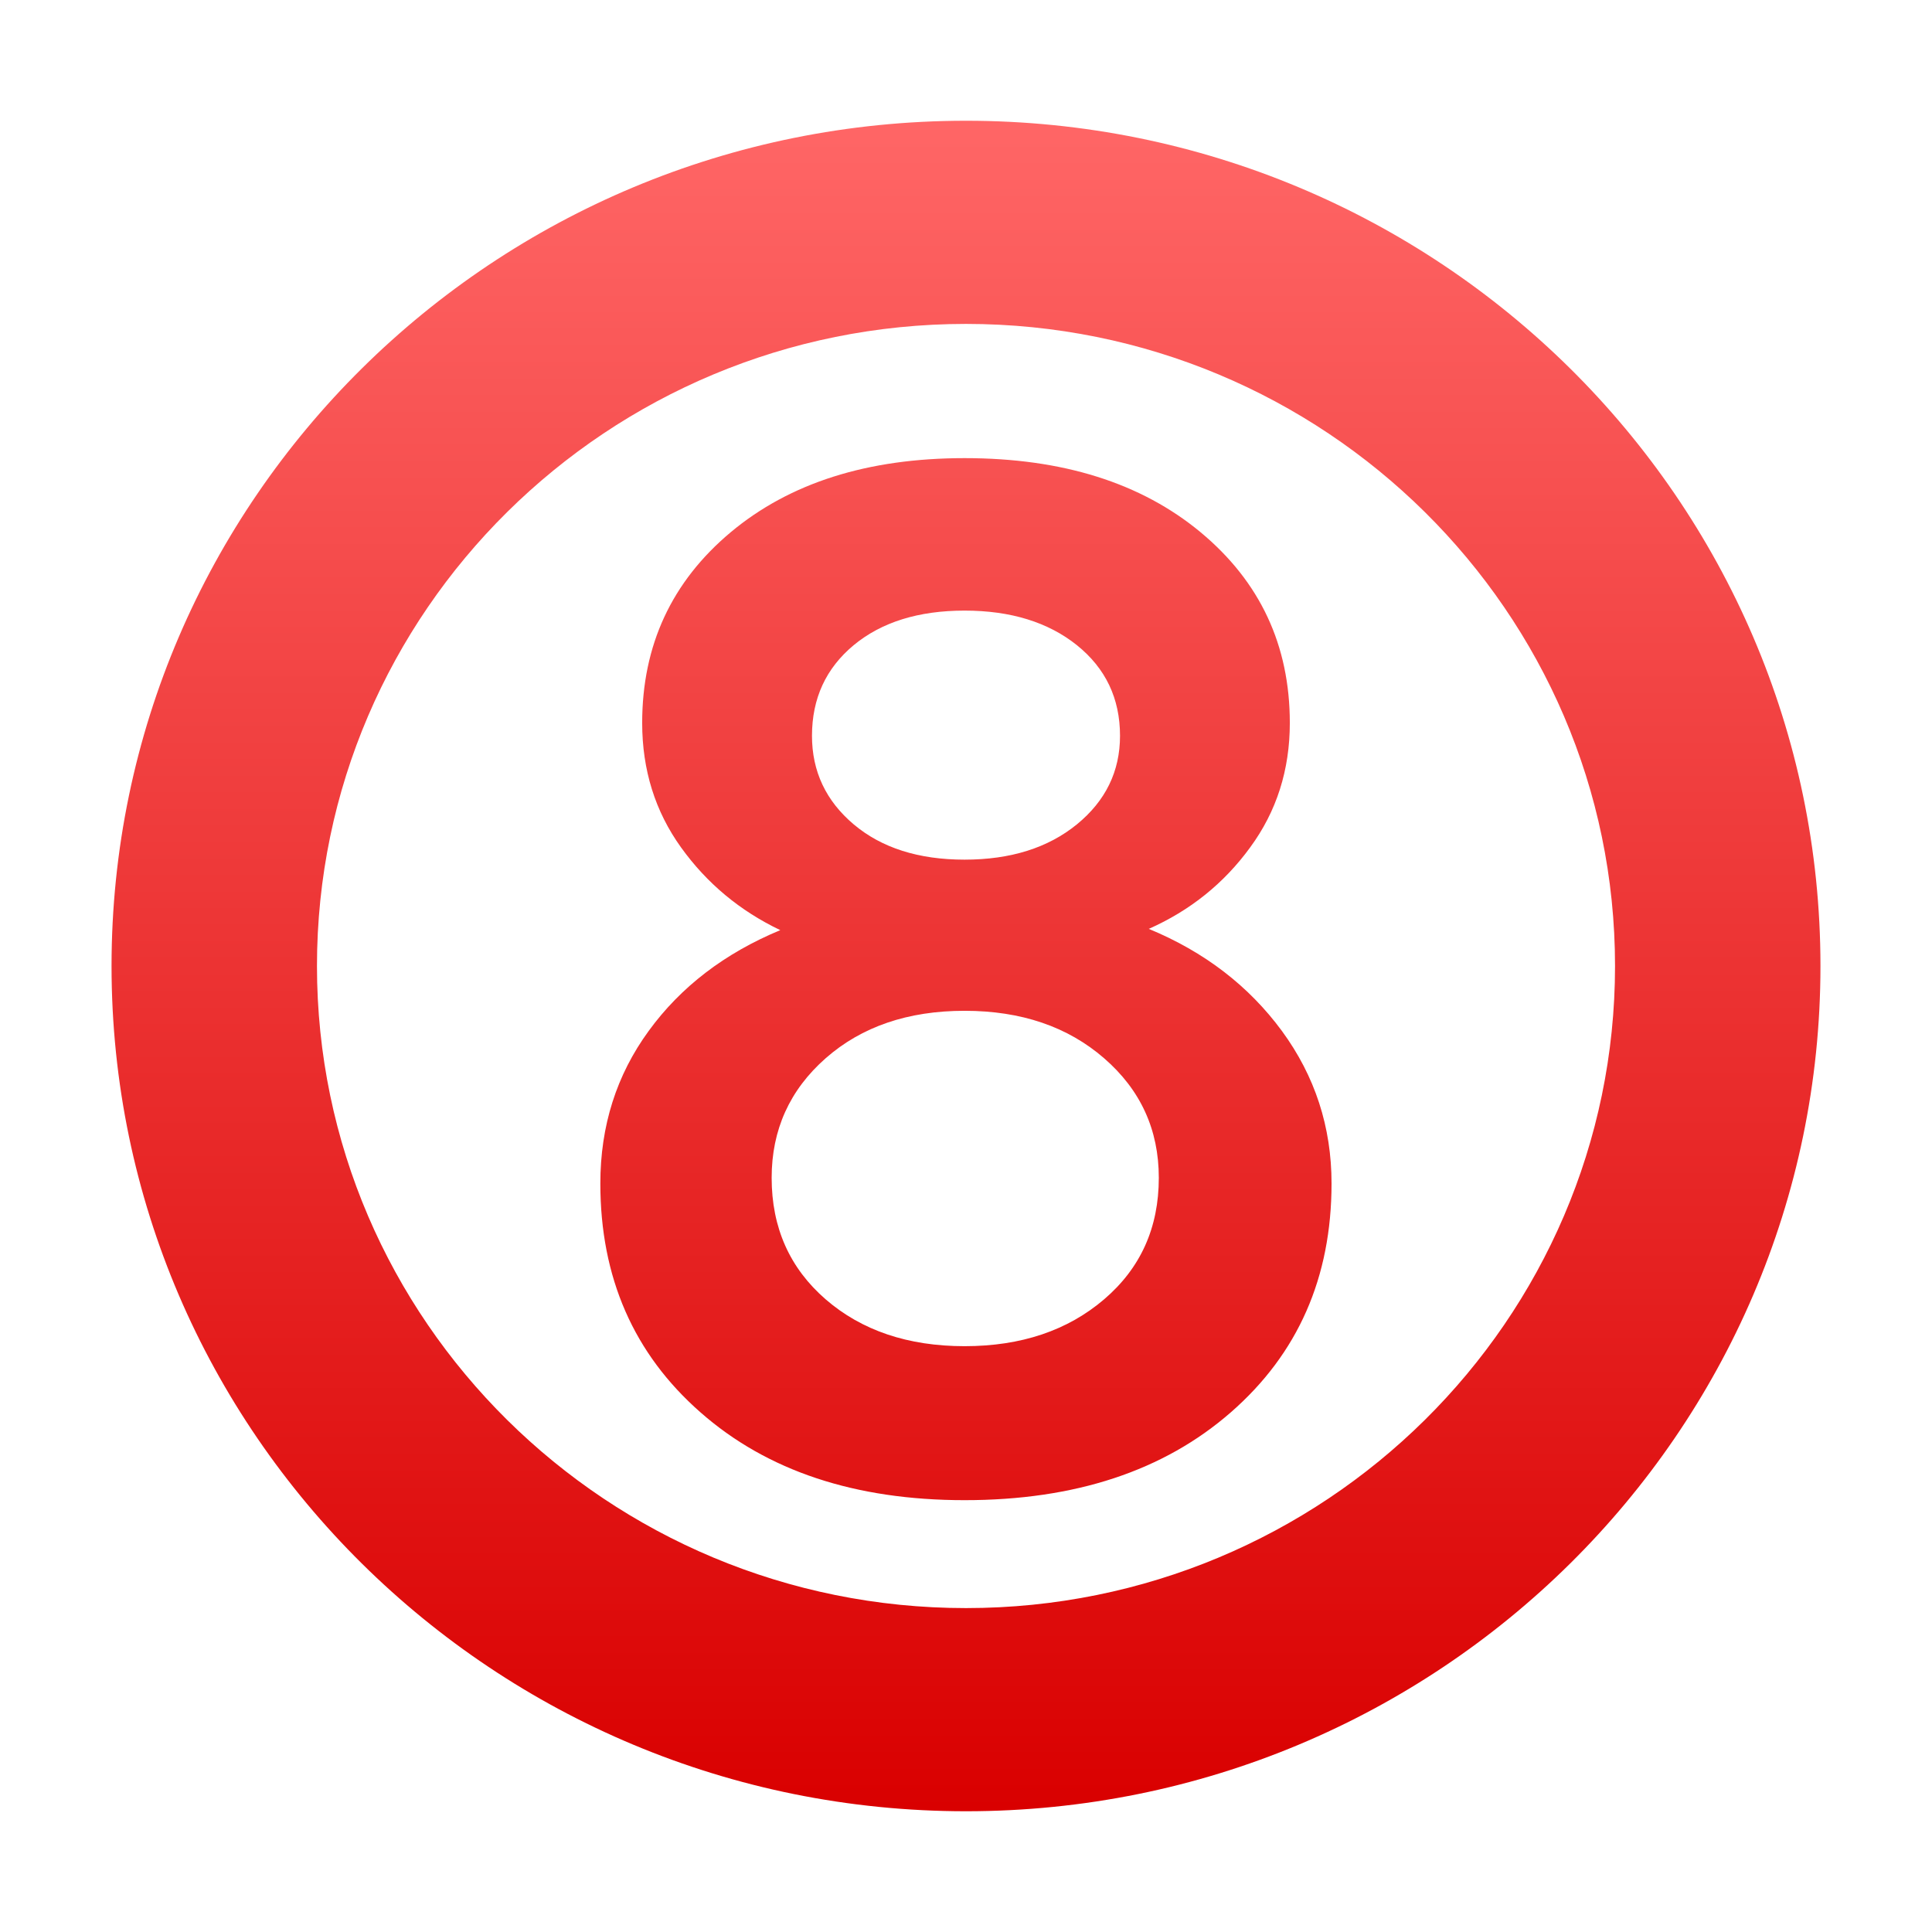 <svg xmlns="http://www.w3.org/2000/svg" xmlns:xlink="http://www.w3.org/1999/xlink" width="64" height="64" viewBox="0 0 64 64" version="1.1">
<defs>
<linearGradient id="linear0" gradientUnits="userSpaceOnUse" x1="0" y1="0" x2="0" y2="1" gradientTransform="matrix(56.609,0,0,56,3.695,4)">
<stop offset="0" style="stop-color:#ff6666;stop-opacity:1;"/>
<stop offset="1" style="stop-color:#d90000;stop-opacity:1;"/>
</linearGradient>
</defs>
<g id="surface1">
<path style=" stroke:none;fill-rule:evenodd;fill:url(#linear0);" d="M 3.695 32 C 3.695 16.547 16.375 4 32 4 C 47.625 4 60.305 16.547 60.305 32 C 60.305 47.453 47.625 60 32 60 C 16.375 60 3.695 47.453 3.695 32 Z M 10.5 32 C 10.5 20.262 20.133 10.73 32 10.73 C 43.867 10.73 53.5 20.262 53.5 32 C 53.5 43.738 43.867 53.27 32 53.27 C 20.133 53.27 10.5 43.738 10.5 32 Z M 31.953 49.695 C 28.328 49.695 25.41 48.727 23.203 46.785 C 20.992 44.844 19.887 42.32 19.887 39.203 C 19.887 37.297 20.422 35.613 21.488 34.152 C 22.551 32.691 24.004 31.578 25.848 30.812 C 24.516 30.176 23.418 29.266 22.559 28.07 C 21.703 26.879 21.273 25.504 21.273 23.949 C 21.273 21.375 22.25 19.27 24.203 17.633 C 26.16 15.996 28.742 15.176 31.953 15.176 C 35.195 15.176 37.801 15.996 39.773 17.633 C 41.742 19.27 42.727 21.375 42.727 23.949 C 42.727 25.504 42.289 26.879 41.414 28.07 C 40.543 29.266 39.422 30.164 38.055 30.77 C 39.898 31.531 41.367 32.66 42.465 34.152 C 43.559 35.645 44.109 37.328 44.109 39.203 C 44.109 42.32 42.996 44.844 40.773 46.785 C 38.547 48.727 35.609 49.695 31.953 49.695 Z M 28.281 27.309 C 29.203 28.086 30.426 28.477 31.953 28.477 C 33.477 28.477 34.719 28.086 35.672 27.309 C 36.625 26.531 37.102 25.551 37.102 24.375 C 37.102 23.137 36.625 22.137 35.672 21.371 C 34.719 20.609 33.477 20.227 31.953 20.227 C 30.426 20.227 29.203 20.609 28.281 21.371 C 27.359 22.137 26.898 23.137 26.898 24.375 C 26.898 25.551 27.359 26.531 28.281 27.309 Z M 27.352 43.043 C 28.543 44.074 30.078 44.594 31.953 44.594 C 33.828 44.594 35.367 44.074 36.574 43.043 C 37.785 42.008 38.387 40.668 38.387 39.016 C 38.387 37.426 37.785 36.105 36.574 35.055 C 35.367 34.008 33.828 33.484 31.953 33.484 C 30.078 33.484 28.543 34.008 27.352 35.055 C 26.16 36.105 25.562 37.426 25.562 39.016 C 25.562 40.668 26.16 42.008 27.352 43.043 Z M 27.352 43.043 "/>
</g>
</svg>
